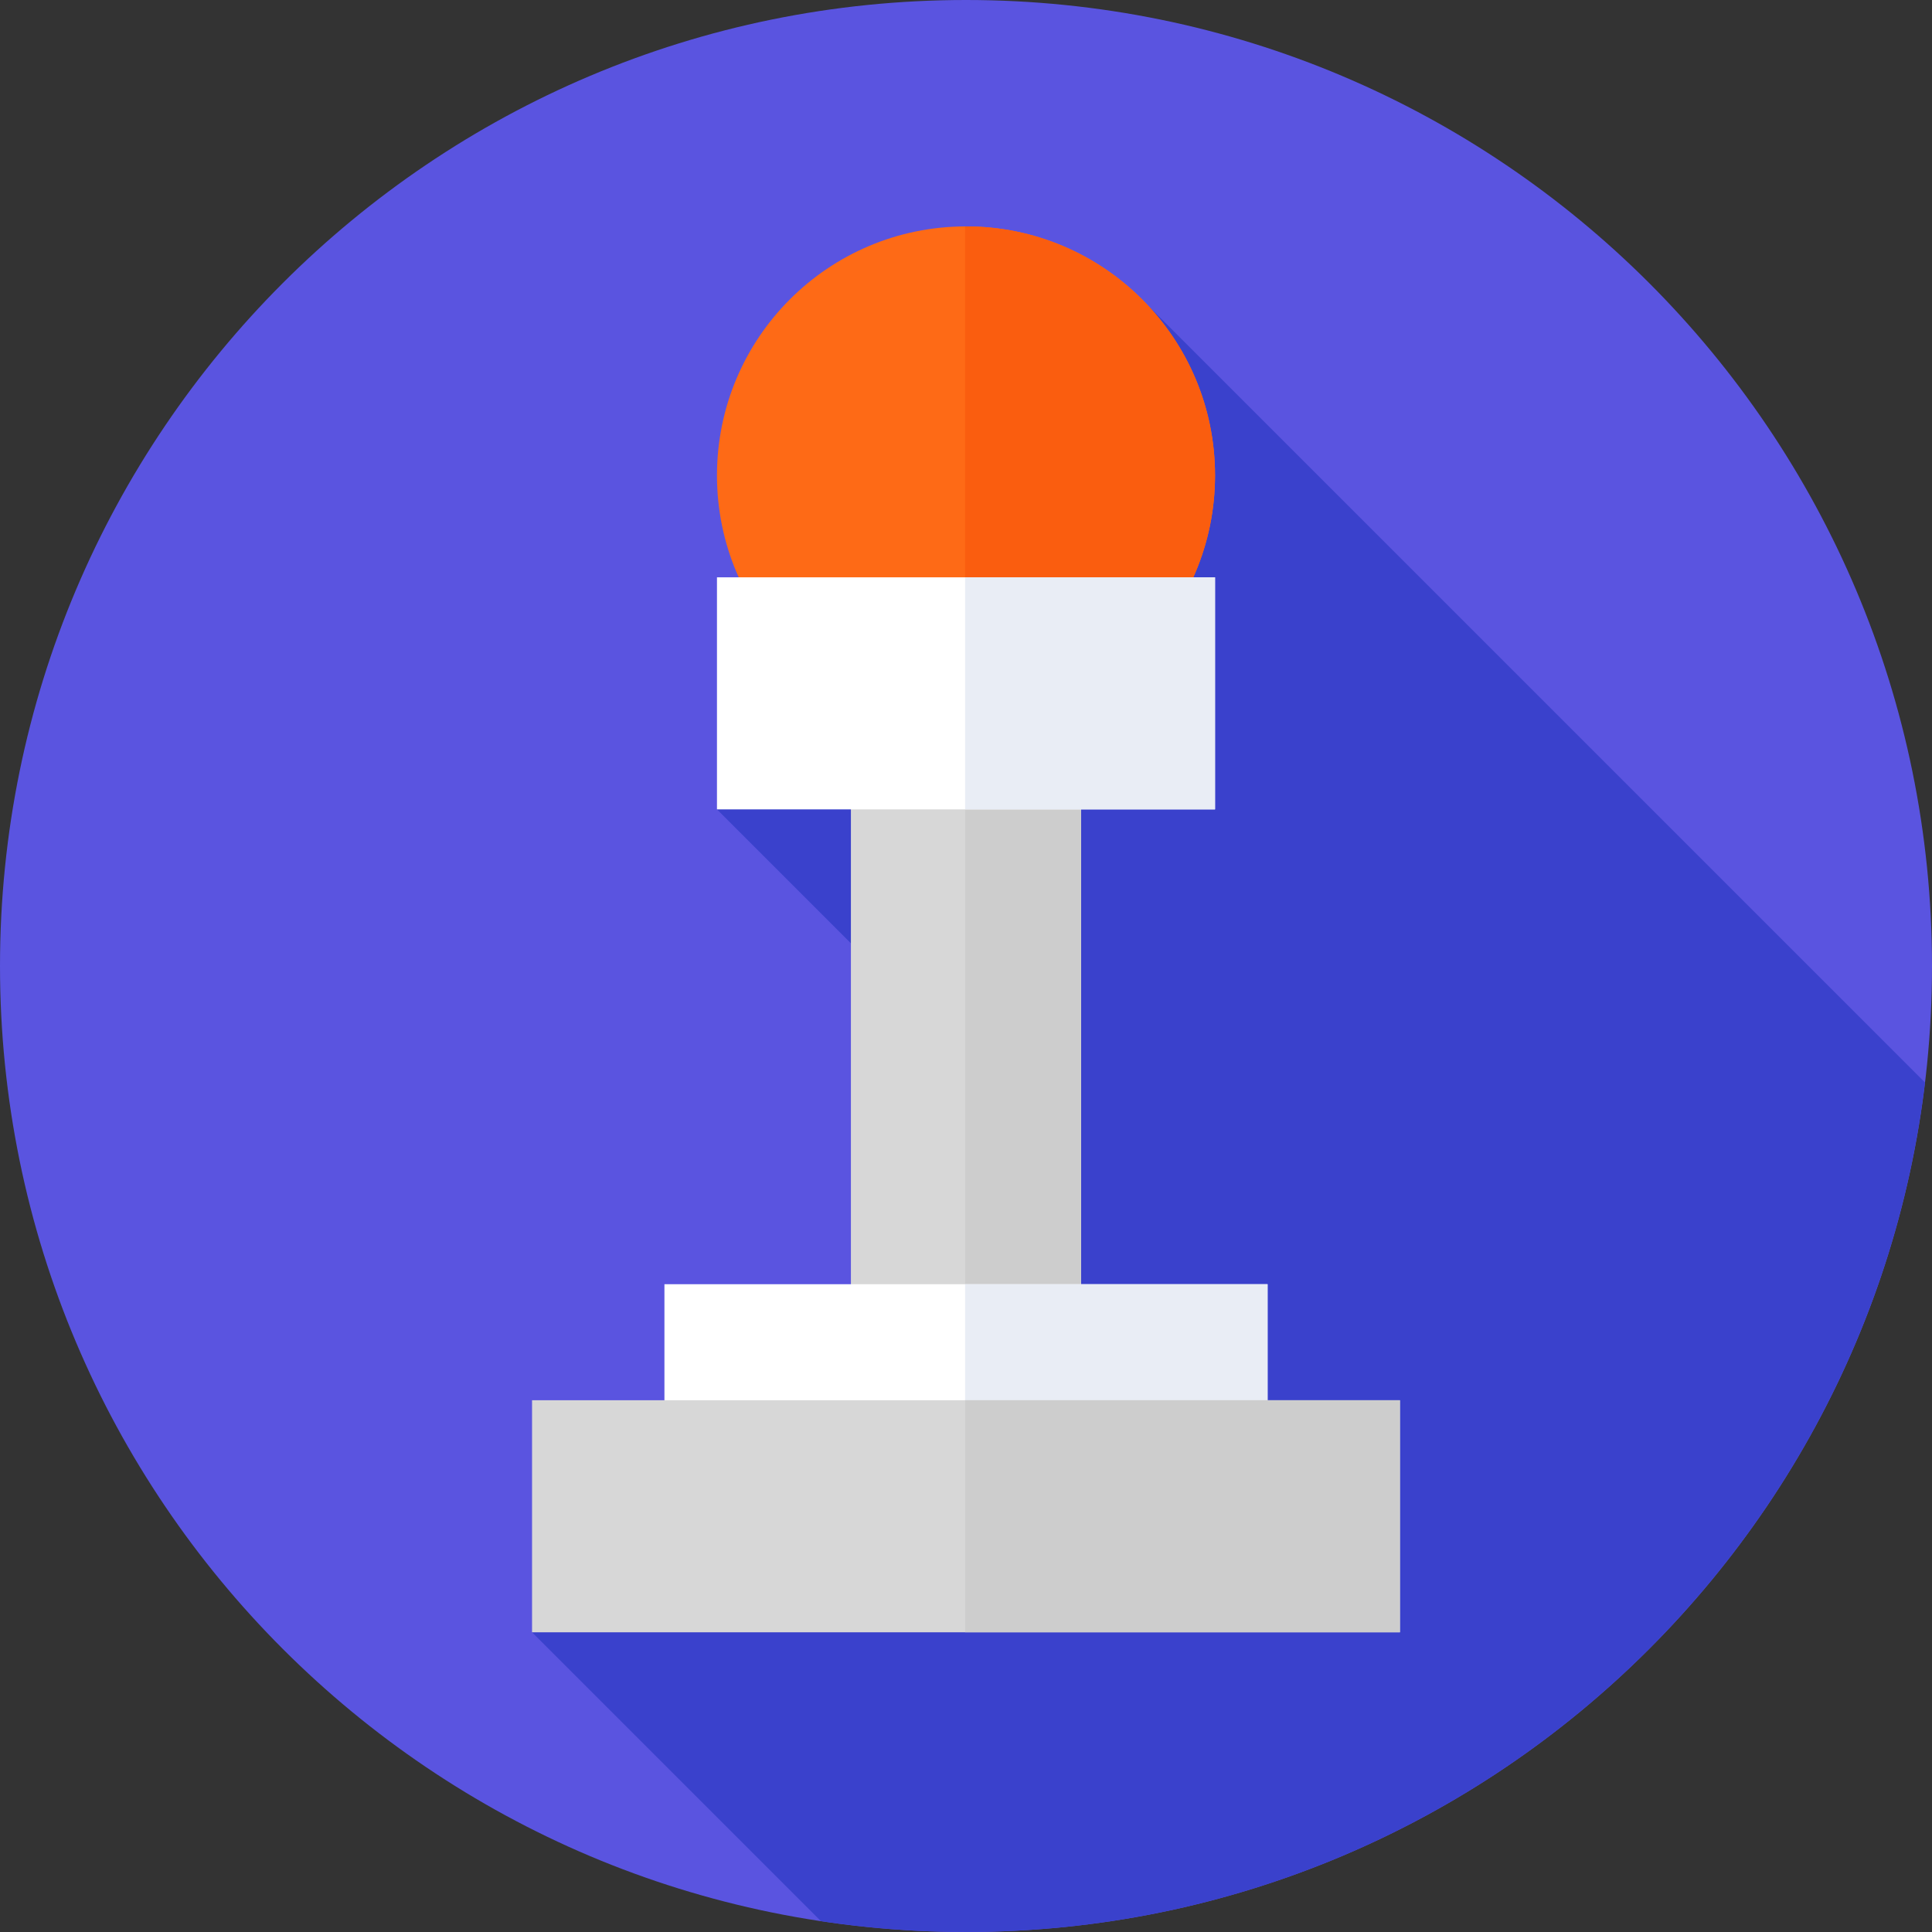 <svg xmlns="http://www.w3.org/2000/svg" height="512pt" version="1.1" viewBox="0 0 512 512" width="512pt">
<rect x="0" y="0" width="512" height="512" fill="#333333" stroke="none"/>
<g id="surface1">
<path d="M 512 256 C 512 397.387 397.387 512 256 512 C 114.613 512 0 397.387 0 256 C 0 114.613 114.613 0 256 0 C 397.387 0 512 114.613 512 256 Z M 512 256 " style=" stroke:none;fill-rule:nonzero;fill:rgb(35.294%,32.941%,87.843%);fill-opacity:1;" />
<path d="M 510.141 286.875 L 304.363 81.098 L 190.004 214.492 L 269.094 293.582 L 141 432.574 L 217.551 509.125 C 230.094 511.016 242.93 512 256 512 C 386.934 512 494.895 413.699 510.141 286.875 Z M 510.141 286.875 " style=" stroke:none;fill-rule:nonzero;fill:rgb(22.745%,25.49%,80%);fill-opacity:1;" />
<path d="M 321.996 125.996 C 321.996 162.445 292.449 191.992 256 191.992 C 219.551 191.992 190.004 162.445 190.004 125.996 C 190.004 89.547 219.551 60 256 60 C 292.449 60 321.996 89.547 321.996 125.996 Z M 321.996 125.996 " style=" stroke:none;fill-rule:nonzero;fill:rgb(99.608%,41.569%,8.627%);fill-opacity:1;" />
<path d="M 256 60 C 255.922 60 255.844 60.008 255.762 60.008 L 255.762 191.988 C 255.844 191.988 255.922 191.992 256 191.992 C 292.449 191.992 321.996 162.445 321.996 125.996 C 321.996 89.547 292.449 60 256 60 Z M 256 60 " style=" stroke:none;fill-rule:nonzero;fill:rgb(98.039%,36.471%,5.882%);fill-opacity:1;" />
<path d="M 225.5 191.992 L 286.5 191.992 L 286.5 392 L 225.5 392 Z M 225.5 191.992 " style=" stroke:none;fill-rule:nonzero;fill:rgb(84.314%,84.314%,84.314%);fill-opacity:1;" />
<path d="M 255.762 191.992 L 286.5 191.992 L 286.5 392 L 255.762 392 Z M 255.762 191.992 " style=" stroke:none;fill-rule:nonzero;fill:rgb(80.392%,80.392%,80.392%);fill-opacity:1;" />
<path d="M 190.004 152.996 L 321.996 152.996 L 321.996 214.492 L 190.004 214.492 Z M 190.004 152.996 " style=" stroke:none;fill-rule:nonzero;fill:rgb(100%,100%,100%);fill-opacity:1;" />
<path d="M 255.762 152.996 L 321.996 152.996 L 321.996 214.492 L 255.762 214.492 Z M 255.762 152.996 " style=" stroke:none;fill-rule:nonzero;fill:rgb(91.373%,92.941%,96.078%);fill-opacity:1;" />
<path d="M 176.082 340.328 L 335.922 340.328 L 335.922 401.824 L 176.082 401.824 Z M 176.082 340.328 " style=" stroke:none;fill-rule:nonzero;fill:rgb(100%,100%,100%);fill-opacity:1;" />
<path d="M 255.762 340.328 L 335.918 340.328 L 335.918 401.824 L 255.762 401.824 Z M 255.762 340.328 " style=" stroke:none;fill-rule:nonzero;fill:rgb(91.373%,92.941%,96.078%);fill-opacity:1;" />
<path d="M 141 371.078 L 371 371.078 L 371 432.574 L 141 432.574 Z M 141 371.078 " style=" stroke:none;fill-rule:nonzero;fill:rgb(84.314%,84.314%,84.314%);fill-opacity:1;" />
<path d="M 255.762 371.078 L 371 371.078 L 371 432.574 L 255.762 432.574 Z M 255.762 371.078 " style=" stroke:none;fill-rule:nonzero;fill:rgb(80.392%,80.392%,80.392%);fill-opacity:1;" />
</g>
</svg>